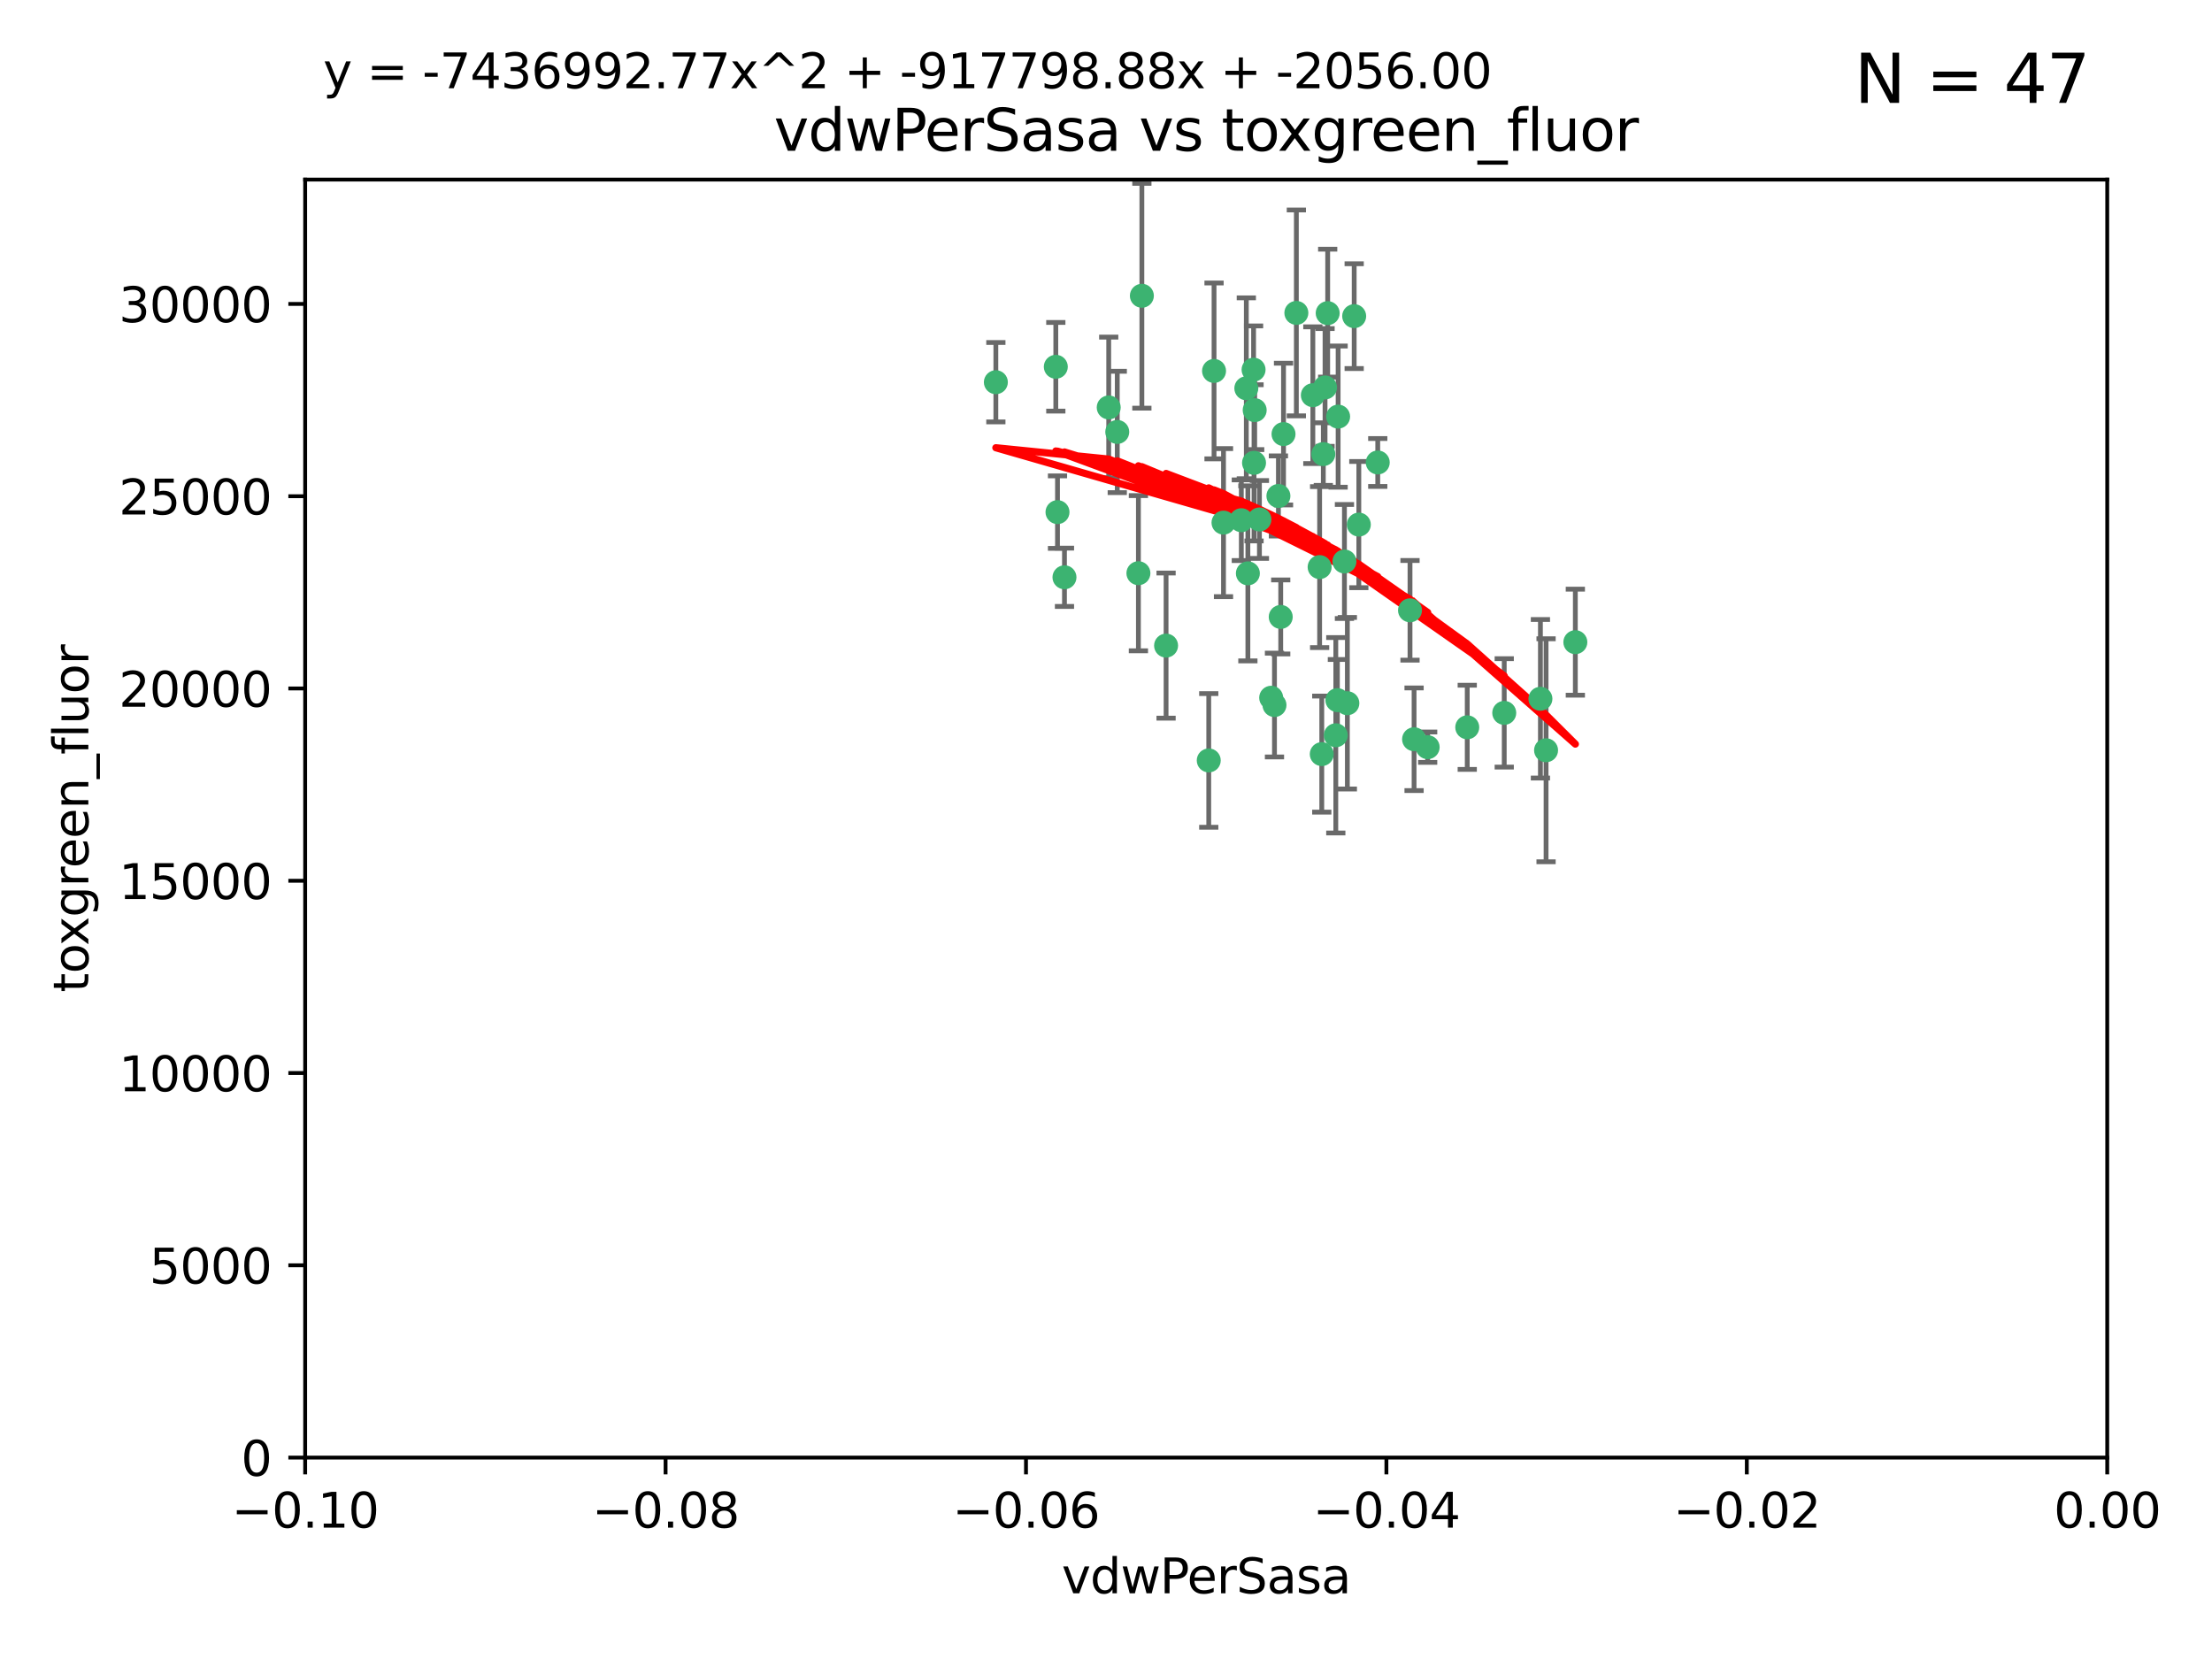 <?xml version="1.0" encoding="utf-8" standalone="no"?>
<!DOCTYPE svg PUBLIC "-//W3C//DTD SVG 1.1//EN"
  "http://www.w3.org/Graphics/SVG/1.1/DTD/svg11.dtd">
<svg xmlns:xlink="http://www.w3.org/1999/xlink" width="460.8pt" height="345.6pt" viewBox="0 0 460.8 345.6" xmlns="http://www.w3.org/2000/svg" version="1.1">
 <defs>
  <style type="text/css">*{stroke-linejoin: round; stroke-linecap: butt}</style>
 </defs>
 <g id="figure_1">
  <g id="patch_1">
   <path d="M 0 345.6 
L 460.8 345.6 
L 460.8 0 
L 0 0 
z
" style="fill: #ffffff"/>
  </g>
  <g id="axes_1">
   <g id="patch_2">
    <path d="M 63.571 303.64 
L 438.975 303.64 
L 438.975 37.411 
L 63.571 37.411 
z
" style="fill: #ffffff"/>
   </g>
   <g id="PathCollection_1">
    <defs>
     <path id="me7700e9d33" d="M 0 1.118 
C 0.297 1.118 0.581 1 0.791 0.791 
C 1 0.581 1.118 0.297 1.118 0 
C 1.118 -0.297 1 -0.581 0.791 -0.791 
C 0.581 -1 0.297 -1.118 0 -1.118 
C -0.297 -1.118 -0.581 -1 -0.791 -0.791 
C -1 -0.581 -1.118 -0.297 -1.118 0 
C -1.118 0.297 -1 0.581 -0.791 0.791 
C -0.581 1 -0.297 1.118 0 1.118 
z
" style="stroke: #3cb371"/>
    </defs>
    <g clip-path="url(#p43d8869e06)">
     <use xlink:href="#me7700e9d33" x="266.318" y="103.319" style="fill: #3cb371; stroke: #3cb371"/>
     <use xlink:href="#me7700e9d33" x="270.055" y="65.184" style="fill: #3cb371; stroke: #3cb371"/>
     <use xlink:href="#me7700e9d33" x="261.374" y="85.438" style="fill: #3cb371; stroke: #3cb371"/>
     <use xlink:href="#me7700e9d33" x="242.916" y="134.491" style="fill: #3cb371; stroke: #3cb371"/>
     <use xlink:href="#me7700e9d33" x="273.49" y="82.326" style="fill: #3cb371; stroke: #3cb371"/>
     <use xlink:href="#me7700e9d33" x="219.944" y="76.407" style="fill: #3cb371; stroke: #3cb371"/>
     <use xlink:href="#me7700e9d33" x="282.1" y="65.86" style="fill: #3cb371; stroke: #3cb371"/>
     <use xlink:href="#me7700e9d33" x="262.362" y="108.214" style="fill: #3cb371; stroke: #3cb371"/>
     <use xlink:href="#me7700e9d33" x="267.381" y="90.426" style="fill: #3cb371; stroke: #3cb371"/>
     <use xlink:href="#me7700e9d33" x="274.902" y="118.137" style="fill: #3cb371; stroke: #3cb371"/>
     <use xlink:href="#me7700e9d33" x="237.873" y="61.614" style="fill: #3cb371; stroke: #3cb371"/>
     <use xlink:href="#me7700e9d33" x="293.731" y="127.138" style="fill: #3cb371; stroke: #3cb371"/>
     <use xlink:href="#me7700e9d33" x="259.632" y="80.887" style="fill: #3cb371; stroke: #3cb371"/>
     <use xlink:href="#me7700e9d33" x="259.956" y="119.44" style="fill: #3cb371; stroke: #3cb371"/>
     <use xlink:href="#me7700e9d33" x="264.81" y="145.351" style="fill: #3cb371; stroke: #3cb371"/>
     <use xlink:href="#me7700e9d33" x="275.671" y="94.593" style="fill: #3cb371; stroke: #3cb371"/>
     <use xlink:href="#me7700e9d33" x="258.59" y="108.37" style="fill: #3cb371; stroke: #3cb371"/>
     <use xlink:href="#me7700e9d33" x="220.297" y="106.684" style="fill: #3cb371; stroke: #3cb371"/>
     <use xlink:href="#me7700e9d33" x="261.143" y="77.01" style="fill: #3cb371; stroke: #3cb371"/>
     <use xlink:href="#me7700e9d33" x="278.602" y="145.851" style="fill: #3cb371; stroke: #3cb371"/>
     <use xlink:href="#me7700e9d33" x="278.755" y="86.787" style="fill: #3cb371; stroke: #3cb371"/>
     <use xlink:href="#me7700e9d33" x="230.966" y="84.877" style="fill: #3cb371; stroke: #3cb371"/>
     <use xlink:href="#me7700e9d33" x="207.456" y="79.621" style="fill: #3cb371; stroke: #3cb371"/>
     <use xlink:href="#me7700e9d33" x="275.349" y="157.094" style="fill: #3cb371; stroke: #3cb371"/>
     <use xlink:href="#me7700e9d33" x="252.908" y="77.272" style="fill: #3cb371; stroke: #3cb371"/>
     <use xlink:href="#me7700e9d33" x="254.878" y="108.872" style="fill: #3cb371; stroke: #3cb371"/>
     <use xlink:href="#me7700e9d33" x="287.011" y="96.341" style="fill: #3cb371; stroke: #3cb371"/>
     <use xlink:href="#me7700e9d33" x="237.152" y="119.409" style="fill: #3cb371; stroke: #3cb371"/>
     <use xlink:href="#me7700e9d33" x="276.581" y="65.233" style="fill: #3cb371; stroke: #3cb371"/>
     <use xlink:href="#me7700e9d33" x="221.75" y="120.261" style="fill: #3cb371; stroke: #3cb371"/>
     <use xlink:href="#me7700e9d33" x="265.497" y="146.874" style="fill: #3cb371; stroke: #3cb371"/>
     <use xlink:href="#me7700e9d33" x="261.237" y="96.418" style="fill: #3cb371; stroke: #3cb371"/>
     <use xlink:href="#me7700e9d33" x="276.03" y="80.711" style="fill: #3cb371; stroke: #3cb371"/>
     <use xlink:href="#me7700e9d33" x="232.747" y="89.982" style="fill: #3cb371; stroke: #3cb371"/>
     <use xlink:href="#me7700e9d33" x="280.072" y="116.968" style="fill: #3cb371; stroke: #3cb371"/>
     <use xlink:href="#me7700e9d33" x="266.799" y="128.518" style="fill: #3cb371; stroke: #3cb371"/>
     <use xlink:href="#me7700e9d33" x="313.361" y="148.507" style="fill: #3cb371; stroke: #3cb371"/>
     <use xlink:href="#me7700e9d33" x="278.272" y="153.171" style="fill: #3cb371; stroke: #3cb371"/>
     <use xlink:href="#me7700e9d33" x="251.805" y="158.411" style="fill: #3cb371; stroke: #3cb371"/>
     <use xlink:href="#me7700e9d33" x="283.068" y="109.281" style="fill: #3cb371; stroke: #3cb371"/>
     <use xlink:href="#me7700e9d33" x="297.408" y="155.653" style="fill: #3cb371; stroke: #3cb371"/>
     <use xlink:href="#me7700e9d33" x="280.68" y="146.495" style="fill: #3cb371; stroke: #3cb371"/>
     <use xlink:href="#me7700e9d33" x="305.654" y="151.512" style="fill: #3cb371; stroke: #3cb371"/>
     <use xlink:href="#me7700e9d33" x="320.897" y="145.567" style="fill: #3cb371; stroke: #3cb371"/>
     <use xlink:href="#me7700e9d33" x="322.074" y="156.293" style="fill: #3cb371; stroke: #3cb371"/>
     <use xlink:href="#me7700e9d33" x="328.173" y="133.776" style="fill: #3cb371; stroke: #3cb371"/>
     <use xlink:href="#me7700e9d33" x="294.577" y="153.996" style="fill: #3cb371; stroke: #3cb371"/>
    </g>
   </g>
   <g id="matplotlib.axis_1">
    <g id="xtick_1">
     <g id="line2d_1">
      <defs>
       <path id="m4cfa60338a" d="M 0 0 
L 0 3.5 
" style="stroke: #000000; stroke-width: 0.8"/>
      </defs>
      <g>
       <use xlink:href="#m4cfa60338a" x="63.571" y="303.64" style="stroke: #000000; stroke-width: 0.8"/>
      </g>
     </g>
     <g id="text_1">
      <!-- −0.10 -->
      <g transform="translate(48.249 318.238)scale(0.1 -0.1)">
       <defs>
        <path id="DejaVuSans-2212" d="M 678 2272 
L 4684 2272 
L 4684 1741 
L 678 1741 
L 678 2272 
z
" transform="scale(0.016)"/>
        <path id="DejaVuSans-30" d="M 2034 4250 
Q 1547 4250 1301 3770 
Q 1056 3291 1056 2328 
Q 1056 1369 1301 889 
Q 1547 409 2034 409 
Q 2525 409 2770 889 
Q 3016 1369 3016 2328 
Q 3016 3291 2770 3770 
Q 2525 4250 2034 4250 
z
M 2034 4750 
Q 2819 4750 3233 4129 
Q 3647 3509 3647 2328 
Q 3647 1150 3233 529 
Q 2819 -91 2034 -91 
Q 1250 -91 836 529 
Q 422 1150 422 2328 
Q 422 3509 836 4129 
Q 1250 4750 2034 4750 
z
" transform="scale(0.016)"/>
        <path id="DejaVuSans-2e" d="M 684 794 
L 1344 794 
L 1344 0 
L 684 0 
L 684 794 
z
" transform="scale(0.016)"/>
        <path id="DejaVuSans-31" d="M 794 531 
L 1825 531 
L 1825 4091 
L 703 3866 
L 703 4441 
L 1819 4666 
L 2450 4666 
L 2450 531 
L 3481 531 
L 3481 0 
L 794 0 
L 794 531 
z
" transform="scale(0.016)"/>
       </defs>
       <use xlink:href="#DejaVuSans-2212"/>
       <use xlink:href="#DejaVuSans-30" x="83.789"/>
       <use xlink:href="#DejaVuSans-2e" x="147.412"/>
       <use xlink:href="#DejaVuSans-31" x="179.199"/>
       <use xlink:href="#DejaVuSans-30" x="242.822"/>
      </g>
     </g>
    </g>
    <g id="xtick_2">
     <g id="line2d_2">
      <g>
       <use xlink:href="#m4cfa60338a" x="138.652" y="303.64" style="stroke: #000000; stroke-width: 0.8"/>
      </g>
     </g>
     <g id="text_2">
      <!-- −0.08 -->
      <g transform="translate(123.329 318.238)scale(0.1 -0.1)">
       <defs>
        <path id="DejaVuSans-38" d="M 2034 2216 
Q 1584 2216 1326 1975 
Q 1069 1734 1069 1313 
Q 1069 891 1326 650 
Q 1584 409 2034 409 
Q 2484 409 2743 651 
Q 3003 894 3003 1313 
Q 3003 1734 2745 1975 
Q 2488 2216 2034 2216 
z
M 1403 2484 
Q 997 2584 770 2862 
Q 544 3141 544 3541 
Q 544 4100 942 4425 
Q 1341 4750 2034 4750 
Q 2731 4750 3128 4425 
Q 3525 4100 3525 3541 
Q 3525 3141 3298 2862 
Q 3072 2584 2669 2484 
Q 3125 2378 3379 2068 
Q 3634 1759 3634 1313 
Q 3634 634 3220 271 
Q 2806 -91 2034 -91 
Q 1263 -91 848 271 
Q 434 634 434 1313 
Q 434 1759 690 2068 
Q 947 2378 1403 2484 
z
M 1172 3481 
Q 1172 3119 1398 2916 
Q 1625 2713 2034 2713 
Q 2441 2713 2670 2916 
Q 2900 3119 2900 3481 
Q 2900 3844 2670 4047 
Q 2441 4250 2034 4250 
Q 1625 4250 1398 4047 
Q 1172 3844 1172 3481 
z
" transform="scale(0.016)"/>
       </defs>
       <use xlink:href="#DejaVuSans-2212"/>
       <use xlink:href="#DejaVuSans-30" x="83.789"/>
       <use xlink:href="#DejaVuSans-2e" x="147.412"/>
       <use xlink:href="#DejaVuSans-30" x="179.199"/>
       <use xlink:href="#DejaVuSans-38" x="242.822"/>
      </g>
     </g>
    </g>
    <g id="xtick_3">
     <g id="line2d_3">
      <g>
       <use xlink:href="#m4cfa60338a" x="213.733" y="303.64" style="stroke: #000000; stroke-width: 0.8"/>
      </g>
     </g>
     <g id="text_3">
      <!-- −0.06 -->
      <g transform="translate(198.41 318.238)scale(0.1 -0.1)">
       <defs>
        <path id="DejaVuSans-36" d="M 2113 2584 
Q 1688 2584 1439 2293 
Q 1191 2003 1191 1497 
Q 1191 994 1439 701 
Q 1688 409 2113 409 
Q 2538 409 2786 701 
Q 3034 994 3034 1497 
Q 3034 2003 2786 2293 
Q 2538 2584 2113 2584 
z
M 3366 4563 
L 3366 3988 
Q 3128 4100 2886 4159 
Q 2644 4219 2406 4219 
Q 1781 4219 1451 3797 
Q 1122 3375 1075 2522 
Q 1259 2794 1537 2939 
Q 1816 3084 2150 3084 
Q 2853 3084 3261 2657 
Q 3669 2231 3669 1497 
Q 3669 778 3244 343 
Q 2819 -91 2113 -91 
Q 1303 -91 875 529 
Q 447 1150 447 2328 
Q 447 3434 972 4092 
Q 1497 4750 2381 4750 
Q 2619 4750 2861 4703 
Q 3103 4656 3366 4563 
z
" transform="scale(0.016)"/>
       </defs>
       <use xlink:href="#DejaVuSans-2212"/>
       <use xlink:href="#DejaVuSans-30" x="83.789"/>
       <use xlink:href="#DejaVuSans-2e" x="147.412"/>
       <use xlink:href="#DejaVuSans-30" x="179.199"/>
       <use xlink:href="#DejaVuSans-36" x="242.822"/>
      </g>
     </g>
    </g>
    <g id="xtick_4">
     <g id="line2d_4">
      <g>
       <use xlink:href="#m4cfa60338a" x="288.813" y="303.64" style="stroke: #000000; stroke-width: 0.8"/>
      </g>
     </g>
     <g id="text_4">
      <!-- −0.04 -->
      <g transform="translate(273.491 318.238)scale(0.1 -0.1)">
       <defs>
        <path id="DejaVuSans-34" d="M 2419 4116 
L 825 1625 
L 2419 1625 
L 2419 4116 
z
M 2253 4666 
L 3047 4666 
L 3047 1625 
L 3713 1625 
L 3713 1100 
L 3047 1100 
L 3047 0 
L 2419 0 
L 2419 1100 
L 313 1100 
L 313 1709 
L 2253 4666 
z
" transform="scale(0.016)"/>
       </defs>
       <use xlink:href="#DejaVuSans-2212"/>
       <use xlink:href="#DejaVuSans-30" x="83.789"/>
       <use xlink:href="#DejaVuSans-2e" x="147.412"/>
       <use xlink:href="#DejaVuSans-30" x="179.199"/>
       <use xlink:href="#DejaVuSans-34" x="242.822"/>
      </g>
     </g>
    </g>
    <g id="xtick_5">
     <g id="line2d_5">
      <g>
       <use xlink:href="#m4cfa60338a" x="363.894" y="303.64" style="stroke: #000000; stroke-width: 0.8"/>
      </g>
     </g>
     <g id="text_5">
      <!-- −0.02 -->
      <g transform="translate(348.572 318.238)scale(0.1 -0.1)">
       <defs>
        <path id="DejaVuSans-32" d="M 1228 531 
L 3431 531 
L 3431 0 
L 469 0 
L 469 531 
Q 828 903 1448 1529 
Q 2069 2156 2228 2338 
Q 2531 2678 2651 2914 
Q 2772 3150 2772 3378 
Q 2772 3750 2511 3984 
Q 2250 4219 1831 4219 
Q 1534 4219 1204 4116 
Q 875 4013 500 3803 
L 500 4441 
Q 881 4594 1212 4672 
Q 1544 4750 1819 4750 
Q 2544 4750 2975 4387 
Q 3406 4025 3406 3419 
Q 3406 3131 3298 2873 
Q 3191 2616 2906 2266 
Q 2828 2175 2409 1742 
Q 1991 1309 1228 531 
z
" transform="scale(0.016)"/>
       </defs>
       <use xlink:href="#DejaVuSans-2212"/>
       <use xlink:href="#DejaVuSans-30" x="83.789"/>
       <use xlink:href="#DejaVuSans-2e" x="147.412"/>
       <use xlink:href="#DejaVuSans-30" x="179.199"/>
       <use xlink:href="#DejaVuSans-32" x="242.822"/>
      </g>
     </g>
    </g>
    <g id="xtick_6">
     <g id="line2d_6">
      <g>
       <use xlink:href="#m4cfa60338a" x="438.975" y="303.64" style="stroke: #000000; stroke-width: 0.8"/>
      </g>
     </g>
     <g id="text_6">
      <!-- 0.00 -->
      <g transform="translate(427.842 318.238)scale(0.1 -0.1)">
       <use xlink:href="#DejaVuSans-30"/>
       <use xlink:href="#DejaVuSans-2e" x="63.623"/>
       <use xlink:href="#DejaVuSans-30" x="95.41"/>
       <use xlink:href="#DejaVuSans-30" x="159.033"/>
      </g>
     </g>
    </g>
    <g id="text_7">
     <!-- vdwPerSasa -->
     <g transform="translate(221.178 331.917)scale(0.1 -0.1)">
      <defs>
       <path id="DejaVuSans-76" d="M 191 3500 
L 800 3500 
L 1894 563 
L 2988 3500 
L 3597 3500 
L 2284 0 
L 1503 0 
L 191 3500 
z
" transform="scale(0.016)"/>
       <path id="DejaVuSans-64" d="M 2906 2969 
L 2906 4863 
L 3481 4863 
L 3481 0 
L 2906 0 
L 2906 525 
Q 2725 213 2448 61 
Q 2172 -91 1784 -91 
Q 1150 -91 751 415 
Q 353 922 353 1747 
Q 353 2572 751 3078 
Q 1150 3584 1784 3584 
Q 2172 3584 2448 3432 
Q 2725 3281 2906 2969 
z
M 947 1747 
Q 947 1113 1208 752 
Q 1469 391 1925 391 
Q 2381 391 2643 752 
Q 2906 1113 2906 1747 
Q 2906 2381 2643 2742 
Q 2381 3103 1925 3103 
Q 1469 3103 1208 2742 
Q 947 2381 947 1747 
z
" transform="scale(0.016)"/>
       <path id="DejaVuSans-77" d="M 269 3500 
L 844 3500 
L 1563 769 
L 2278 3500 
L 2956 3500 
L 3675 769 
L 4391 3500 
L 4966 3500 
L 4050 0 
L 3372 0 
L 2619 2869 
L 1863 0 
L 1184 0 
L 269 3500 
z
" transform="scale(0.016)"/>
       <path id="DejaVuSans-50" d="M 1259 4147 
L 1259 2394 
L 2053 2394 
Q 2494 2394 2734 2622 
Q 2975 2850 2975 3272 
Q 2975 3691 2734 3919 
Q 2494 4147 2053 4147 
L 1259 4147 
z
M 628 4666 
L 2053 4666 
Q 2838 4666 3239 4311 
Q 3641 3956 3641 3272 
Q 3641 2581 3239 2228 
Q 2838 1875 2053 1875 
L 1259 1875 
L 1259 0 
L 628 0 
L 628 4666 
z
" transform="scale(0.016)"/>
       <path id="DejaVuSans-65" d="M 3597 1894 
L 3597 1613 
L 953 1613 
Q 991 1019 1311 708 
Q 1631 397 2203 397 
Q 2534 397 2845 478 
Q 3156 559 3463 722 
L 3463 178 
Q 3153 47 2828 -22 
Q 2503 -91 2169 -91 
Q 1331 -91 842 396 
Q 353 884 353 1716 
Q 353 2575 817 3079 
Q 1281 3584 2069 3584 
Q 2775 3584 3186 3129 
Q 3597 2675 3597 1894 
z
M 3022 2063 
Q 3016 2534 2758 2815 
Q 2500 3097 2075 3097 
Q 1594 3097 1305 2825 
Q 1016 2553 972 2059 
L 3022 2063 
z
" transform="scale(0.016)"/>
       <path id="DejaVuSans-72" d="M 2631 2963 
Q 2534 3019 2420 3045 
Q 2306 3072 2169 3072 
Q 1681 3072 1420 2755 
Q 1159 2438 1159 1844 
L 1159 0 
L 581 0 
L 581 3500 
L 1159 3500 
L 1159 2956 
Q 1341 3275 1631 3429 
Q 1922 3584 2338 3584 
Q 2397 3584 2469 3576 
Q 2541 3569 2628 3553 
L 2631 2963 
z
" transform="scale(0.016)"/>
       <path id="DejaVuSans-53" d="M 3425 4513 
L 3425 3897 
Q 3066 4069 2747 4153 
Q 2428 4238 2131 4238 
Q 1616 4238 1336 4038 
Q 1056 3838 1056 3469 
Q 1056 3159 1242 3001 
Q 1428 2844 1947 2747 
L 2328 2669 
Q 3034 2534 3370 2195 
Q 3706 1856 3706 1288 
Q 3706 609 3251 259 
Q 2797 -91 1919 -91 
Q 1588 -91 1214 -16 
Q 841 59 441 206 
L 441 856 
Q 825 641 1194 531 
Q 1563 422 1919 422 
Q 2459 422 2753 634 
Q 3047 847 3047 1241 
Q 3047 1584 2836 1778 
Q 2625 1972 2144 2069 
L 1759 2144 
Q 1053 2284 737 2584 
Q 422 2884 422 3419 
Q 422 4038 858 4394 
Q 1294 4750 2059 4750 
Q 2388 4750 2728 4690 
Q 3069 4631 3425 4513 
z
" transform="scale(0.016)"/>
       <path id="DejaVuSans-61" d="M 2194 1759 
Q 1497 1759 1228 1600 
Q 959 1441 959 1056 
Q 959 750 1161 570 
Q 1363 391 1709 391 
Q 2188 391 2477 730 
Q 2766 1069 2766 1631 
L 2766 1759 
L 2194 1759 
z
M 3341 1997 
L 3341 0 
L 2766 0 
L 2766 531 
Q 2569 213 2275 61 
Q 1981 -91 1556 -91 
Q 1019 -91 701 211 
Q 384 513 384 1019 
Q 384 1609 779 1909 
Q 1175 2209 1959 2209 
L 2766 2209 
L 2766 2266 
Q 2766 2663 2505 2880 
Q 2244 3097 1772 3097 
Q 1472 3097 1187 3025 
Q 903 2953 641 2809 
L 641 3341 
Q 956 3463 1253 3523 
Q 1550 3584 1831 3584 
Q 2591 3584 2966 3190 
Q 3341 2797 3341 1997 
z
" transform="scale(0.016)"/>
       <path id="DejaVuSans-73" d="M 2834 3397 
L 2834 2853 
Q 2591 2978 2328 3040 
Q 2066 3103 1784 3103 
Q 1356 3103 1142 2972 
Q 928 2841 928 2578 
Q 928 2378 1081 2264 
Q 1234 2150 1697 2047 
L 1894 2003 
Q 2506 1872 2764 1633 
Q 3022 1394 3022 966 
Q 3022 478 2636 193 
Q 2250 -91 1575 -91 
Q 1294 -91 989 -36 
Q 684 19 347 128 
L 347 722 
Q 666 556 975 473 
Q 1284 391 1588 391 
Q 1994 391 2212 530 
Q 2431 669 2431 922 
Q 2431 1156 2273 1281 
Q 2116 1406 1581 1522 
L 1381 1569 
Q 847 1681 609 1914 
Q 372 2147 372 2553 
Q 372 3047 722 3315 
Q 1072 3584 1716 3584 
Q 2034 3584 2315 3537 
Q 2597 3491 2834 3397 
z
" transform="scale(0.016)"/>
      </defs>
      <use xlink:href="#DejaVuSans-76"/>
      <use xlink:href="#DejaVuSans-64" x="59.18"/>
      <use xlink:href="#DejaVuSans-77" x="122.656"/>
      <use xlink:href="#DejaVuSans-50" x="204.443"/>
      <use xlink:href="#DejaVuSans-65" x="261.121"/>
      <use xlink:href="#DejaVuSans-72" x="322.645"/>
      <use xlink:href="#DejaVuSans-53" x="363.758"/>
      <use xlink:href="#DejaVuSans-61" x="427.234"/>
      <use xlink:href="#DejaVuSans-73" x="488.514"/>
      <use xlink:href="#DejaVuSans-61" x="540.613"/>
     </g>
    </g>
   </g>
   <g id="matplotlib.axis_2">
    <g id="ytick_1">
     <g id="line2d_7">
      <defs>
       <path id="m71a286689c" d="M 0 0 
L -3.5 0 
" style="stroke: #000000; stroke-width: 0.8"/>
      </defs>
      <g>
       <use xlink:href="#m71a286689c" x="63.571" y="303.64" style="stroke: #000000; stroke-width: 0.8"/>
      </g>
     </g>
     <g id="text_8">
      <!-- 0 -->
      <g transform="translate(50.209 307.439)scale(0.1 -0.1)">
       <use xlink:href="#DejaVuSans-30"/>
      </g>
     </g>
    </g>
    <g id="ytick_2">
     <g id="line2d_8">
      <g>
       <use xlink:href="#m71a286689c" x="63.571" y="263.586" style="stroke: #000000; stroke-width: 0.8"/>
      </g>
     </g>
     <g id="text_9">
      <!-- 5000 -->
      <g transform="translate(31.121 267.385)scale(0.1 -0.1)">
       <defs>
        <path id="DejaVuSans-35" d="M 691 4666 
L 3169 4666 
L 3169 4134 
L 1269 4134 
L 1269 2991 
Q 1406 3038 1543 3061 
Q 1681 3084 1819 3084 
Q 2600 3084 3056 2656 
Q 3513 2228 3513 1497 
Q 3513 744 3044 326 
Q 2575 -91 1722 -91 
Q 1428 -91 1123 -41 
Q 819 9 494 109 
L 494 744 
Q 775 591 1075 516 
Q 1375 441 1709 441 
Q 2250 441 2565 725 
Q 2881 1009 2881 1497 
Q 2881 1984 2565 2268 
Q 2250 2553 1709 2553 
Q 1456 2553 1204 2497 
Q 953 2441 691 2322 
L 691 4666 
z
" transform="scale(0.016)"/>
       </defs>
       <use xlink:href="#DejaVuSans-35"/>
       <use xlink:href="#DejaVuSans-30" x="63.623"/>
       <use xlink:href="#DejaVuSans-30" x="127.246"/>
       <use xlink:href="#DejaVuSans-30" x="190.869"/>
      </g>
     </g>
    </g>
    <g id="ytick_3">
     <g id="line2d_9">
      <g>
       <use xlink:href="#m71a286689c" x="63.571" y="223.532" style="stroke: #000000; stroke-width: 0.8"/>
      </g>
     </g>
     <g id="text_10">
      <!-- 10000 -->
      <g transform="translate(24.759 227.331)scale(0.1 -0.1)">
       <use xlink:href="#DejaVuSans-31"/>
       <use xlink:href="#DejaVuSans-30" x="63.623"/>
       <use xlink:href="#DejaVuSans-30" x="127.246"/>
       <use xlink:href="#DejaVuSans-30" x="190.869"/>
       <use xlink:href="#DejaVuSans-30" x="254.492"/>
      </g>
     </g>
    </g>
    <g id="ytick_4">
     <g id="line2d_10">
      <g>
       <use xlink:href="#m71a286689c" x="63.571" y="183.478" style="stroke: #000000; stroke-width: 0.8"/>
      </g>
     </g>
     <g id="text_11">
      <!-- 15000 -->
      <g transform="translate(24.759 187.278)scale(0.1 -0.1)">
       <use xlink:href="#DejaVuSans-31"/>
       <use xlink:href="#DejaVuSans-35" x="63.623"/>
       <use xlink:href="#DejaVuSans-30" x="127.246"/>
       <use xlink:href="#DejaVuSans-30" x="190.869"/>
       <use xlink:href="#DejaVuSans-30" x="254.492"/>
      </g>
     </g>
    </g>
    <g id="ytick_5">
     <g id="line2d_11">
      <g>
       <use xlink:href="#m71a286689c" x="63.571" y="143.424" style="stroke: #000000; stroke-width: 0.8"/>
      </g>
     </g>
     <g id="text_12">
      <!-- 20000 -->
      <g transform="translate(24.759 147.224)scale(0.1 -0.1)">
       <use xlink:href="#DejaVuSans-32"/>
       <use xlink:href="#DejaVuSans-30" x="63.623"/>
       <use xlink:href="#DejaVuSans-30" x="127.246"/>
       <use xlink:href="#DejaVuSans-30" x="190.869"/>
       <use xlink:href="#DejaVuSans-30" x="254.492"/>
      </g>
     </g>
    </g>
    <g id="ytick_6">
     <g id="line2d_12">
      <g>
       <use xlink:href="#m71a286689c" x="63.571" y="103.371" style="stroke: #000000; stroke-width: 0.8"/>
      </g>
     </g>
     <g id="text_13">
      <!-- 25000 -->
      <g transform="translate(24.759 107.17)scale(0.1 -0.1)">
       <use xlink:href="#DejaVuSans-32"/>
       <use xlink:href="#DejaVuSans-35" x="63.623"/>
       <use xlink:href="#DejaVuSans-30" x="127.246"/>
       <use xlink:href="#DejaVuSans-30" x="190.869"/>
       <use xlink:href="#DejaVuSans-30" x="254.492"/>
      </g>
     </g>
    </g>
    <g id="ytick_7">
     <g id="line2d_13">
      <g>
       <use xlink:href="#m71a286689c" x="63.571" y="63.317" style="stroke: #000000; stroke-width: 0.8"/>
      </g>
     </g>
     <g id="text_14">
      <!-- 30000 -->
      <g transform="translate(24.759 67.116)scale(0.1 -0.1)">
       <defs>
        <path id="DejaVuSans-33" d="M 2597 2516 
Q 3050 2419 3304 2112 
Q 3559 1806 3559 1356 
Q 3559 666 3084 287 
Q 2609 -91 1734 -91 
Q 1441 -91 1130 -33 
Q 819 25 488 141 
L 488 750 
Q 750 597 1062 519 
Q 1375 441 1716 441 
Q 2309 441 2620 675 
Q 2931 909 2931 1356 
Q 2931 1769 2642 2001 
Q 2353 2234 1838 2234 
L 1294 2234 
L 1294 2753 
L 1863 2753 
Q 2328 2753 2575 2939 
Q 2822 3125 2822 3475 
Q 2822 3834 2567 4026 
Q 2313 4219 1838 4219 
Q 1578 4219 1281 4162 
Q 984 4106 628 3988 
L 628 4550 
Q 988 4650 1302 4700 
Q 1616 4750 1894 4750 
Q 2613 4750 3031 4423 
Q 3450 4097 3450 3541 
Q 3450 3153 3228 2886 
Q 3006 2619 2597 2516 
z
" transform="scale(0.016)"/>
       </defs>
       <use xlink:href="#DejaVuSans-33"/>
       <use xlink:href="#DejaVuSans-30" x="63.623"/>
       <use xlink:href="#DejaVuSans-30" x="127.246"/>
       <use xlink:href="#DejaVuSans-30" x="190.869"/>
       <use xlink:href="#DejaVuSans-30" x="254.492"/>
      </g>
     </g>
    </g>
    <g id="text_15">
     <!-- toxgreen_fluor -->
     <g transform="translate(18.401 206.72)rotate(-90)scale(0.1 -0.1)">
      <defs>
       <path id="DejaVuSans-74" d="M 1172 4494 
L 1172 3500 
L 2356 3500 
L 2356 3053 
L 1172 3053 
L 1172 1153 
Q 1172 725 1289 603 
Q 1406 481 1766 481 
L 2356 481 
L 2356 0 
L 1766 0 
Q 1100 0 847 248 
Q 594 497 594 1153 
L 594 3053 
L 172 3053 
L 172 3500 
L 594 3500 
L 594 4494 
L 1172 4494 
z
" transform="scale(0.016)"/>
       <path id="DejaVuSans-6f" d="M 1959 3097 
Q 1497 3097 1228 2736 
Q 959 2375 959 1747 
Q 959 1119 1226 758 
Q 1494 397 1959 397 
Q 2419 397 2687 759 
Q 2956 1122 2956 1747 
Q 2956 2369 2687 2733 
Q 2419 3097 1959 3097 
z
M 1959 3584 
Q 2709 3584 3137 3096 
Q 3566 2609 3566 1747 
Q 3566 888 3137 398 
Q 2709 -91 1959 -91 
Q 1206 -91 779 398 
Q 353 888 353 1747 
Q 353 2609 779 3096 
Q 1206 3584 1959 3584 
z
" transform="scale(0.016)"/>
       <path id="DejaVuSans-78" d="M 3513 3500 
L 2247 1797 
L 3578 0 
L 2900 0 
L 1881 1375 
L 863 0 
L 184 0 
L 1544 1831 
L 300 3500 
L 978 3500 
L 1906 2253 
L 2834 3500 
L 3513 3500 
z
" transform="scale(0.016)"/>
       <path id="DejaVuSans-67" d="M 2906 1791 
Q 2906 2416 2648 2759 
Q 2391 3103 1925 3103 
Q 1463 3103 1205 2759 
Q 947 2416 947 1791 
Q 947 1169 1205 825 
Q 1463 481 1925 481 
Q 2391 481 2648 825 
Q 2906 1169 2906 1791 
z
M 3481 434 
Q 3481 -459 3084 -895 
Q 2688 -1331 1869 -1331 
Q 1566 -1331 1297 -1286 
Q 1028 -1241 775 -1147 
L 775 -588 
Q 1028 -725 1275 -790 
Q 1522 -856 1778 -856 
Q 2344 -856 2625 -561 
Q 2906 -266 2906 331 
L 2906 616 
Q 2728 306 2450 153 
Q 2172 0 1784 0 
Q 1141 0 747 490 
Q 353 981 353 1791 
Q 353 2603 747 3093 
Q 1141 3584 1784 3584 
Q 2172 3584 2450 3431 
Q 2728 3278 2906 2969 
L 2906 3500 
L 3481 3500 
L 3481 434 
z
" transform="scale(0.016)"/>
       <path id="DejaVuSans-6e" d="M 3513 2113 
L 3513 0 
L 2938 0 
L 2938 2094 
Q 2938 2591 2744 2837 
Q 2550 3084 2163 3084 
Q 1697 3084 1428 2787 
Q 1159 2491 1159 1978 
L 1159 0 
L 581 0 
L 581 3500 
L 1159 3500 
L 1159 2956 
Q 1366 3272 1645 3428 
Q 1925 3584 2291 3584 
Q 2894 3584 3203 3211 
Q 3513 2838 3513 2113 
z
" transform="scale(0.016)"/>
       <path id="DejaVuSans-5f" d="M 3263 -1063 
L 3263 -1509 
L -63 -1509 
L -63 -1063 
L 3263 -1063 
z
" transform="scale(0.016)"/>
       <path id="DejaVuSans-66" d="M 2375 4863 
L 2375 4384 
L 1825 4384 
Q 1516 4384 1395 4259 
Q 1275 4134 1275 3809 
L 1275 3500 
L 2222 3500 
L 2222 3053 
L 1275 3053 
L 1275 0 
L 697 0 
L 697 3053 
L 147 3053 
L 147 3500 
L 697 3500 
L 697 3744 
Q 697 4328 969 4595 
Q 1241 4863 1831 4863 
L 2375 4863 
z
" transform="scale(0.016)"/>
       <path id="DejaVuSans-6c" d="M 603 4863 
L 1178 4863 
L 1178 0 
L 603 0 
L 603 4863 
z
" transform="scale(0.016)"/>
       <path id="DejaVuSans-75" d="M 544 1381 
L 544 3500 
L 1119 3500 
L 1119 1403 
Q 1119 906 1312 657 
Q 1506 409 1894 409 
Q 2359 409 2629 706 
Q 2900 1003 2900 1516 
L 2900 3500 
L 3475 3500 
L 3475 0 
L 2900 0 
L 2900 538 
Q 2691 219 2414 64 
Q 2138 -91 1772 -91 
Q 1169 -91 856 284 
Q 544 659 544 1381 
z
M 1991 3584 
L 1991 3584 
z
" transform="scale(0.016)"/>
      </defs>
      <use xlink:href="#DejaVuSans-74"/>
      <use xlink:href="#DejaVuSans-6f" x="39.209"/>
      <use xlink:href="#DejaVuSans-78" x="97.266"/>
      <use xlink:href="#DejaVuSans-67" x="156.445"/>
      <use xlink:href="#DejaVuSans-72" x="219.922"/>
      <use xlink:href="#DejaVuSans-65" x="258.785"/>
      <use xlink:href="#DejaVuSans-65" x="320.309"/>
      <use xlink:href="#DejaVuSans-6e" x="381.832"/>
      <use xlink:href="#DejaVuSans-5f" x="445.211"/>
      <use xlink:href="#DejaVuSans-66" x="495.211"/>
      <use xlink:href="#DejaVuSans-6c" x="530.416"/>
      <use xlink:href="#DejaVuSans-75" x="558.199"/>
      <use xlink:href="#DejaVuSans-6f" x="621.578"/>
      <use xlink:href="#DejaVuSans-72" x="682.76"/>
     </g>
    </g>
   </g>
   <g id="LineCollection_1">
    <path d="M 266.318 111.662 
L 266.318 94.976 
" clip-path="url(#p43d8869e06)" style="fill: none; stroke: #696969"/>
    <path d="M 270.055 86.629 
L 270.055 43.739 
" clip-path="url(#p43d8869e06)" style="fill: none; stroke: #696969"/>
    <path d="M 261.374 93.658 
L 261.374 77.218 
" clip-path="url(#p43d8869e06)" style="fill: none; stroke: #696969"/>
    <path d="M 242.916 149.606 
L 242.916 119.375 
" clip-path="url(#p43d8869e06)" style="fill: none; stroke: #696969"/>
    <path d="M 273.49 96.567 
L 273.49 68.086 
" clip-path="url(#p43d8869e06)" style="fill: none; stroke: #696969"/>
    <path d="M 219.944 85.641 
L 219.944 67.173 
" clip-path="url(#p43d8869e06)" style="fill: none; stroke: #696969"/>
    <path d="M 282.1 76.775 
L 282.1 54.946 
" clip-path="url(#p43d8869e06)" style="fill: none; stroke: #696969"/>
    <path d="M 262.362 116.326 
L 262.362 100.101 
" clip-path="url(#p43d8869e06)" style="fill: none; stroke: #696969"/>
    <path d="M 267.381 105.189 
L 267.381 75.663 
" clip-path="url(#p43d8869e06)" style="fill: none; stroke: #696969"/>
    <path d="M 274.902 134.902 
L 274.902 101.371 
" clip-path="url(#p43d8869e06)" style="fill: none; stroke: #696969"/>
    <path d="M 237.873 85.029 
L 237.873 38.199 
" clip-path="url(#p43d8869e06)" style="fill: none; stroke: #696969"/>
    <path d="M 293.731 137.518 
L 293.731 116.759 
" clip-path="url(#p43d8869e06)" style="fill: none; stroke: #696969"/>
    <path d="M 259.632 99.727 
L 259.632 62.047 
" clip-path="url(#p43d8869e06)" style="fill: none; stroke: #696969"/>
    <path d="M 259.956 137.675 
L 259.956 101.206 
" clip-path="url(#p43d8869e06)" style="fill: none; stroke: #696969"/>
    <path d="M 264.81 145.95 
L 264.81 144.752 
" clip-path="url(#p43d8869e06)" style="fill: none; stroke: #696969"/>
    <path d="M 275.671 101.108 
L 275.671 88.078 
" clip-path="url(#p43d8869e06)" style="fill: none; stroke: #696969"/>
    <path d="M 258.59 116.773 
L 258.59 99.966 
" clip-path="url(#p43d8869e06)" style="fill: none; stroke: #696969"/>
    <path d="M 220.297 114.235 
L 220.297 99.134 
" clip-path="url(#p43d8869e06)" style="fill: none; stroke: #696969"/>
    <path d="M 261.143 86.119 
L 261.143 67.901 
" clip-path="url(#p43d8869e06)" style="fill: none; stroke: #696969"/>
    <path d="M 278.602 154.314 
L 278.602 137.387 
" clip-path="url(#p43d8869e06)" style="fill: none; stroke: #696969"/>
    <path d="M 278.755 101.495 
L 278.755 72.08 
" clip-path="url(#p43d8869e06)" style="fill: none; stroke: #696969"/>
    <path d="M 230.966 99.526 
L 230.966 70.227 
" clip-path="url(#p43d8869e06)" style="fill: none; stroke: #696969"/>
    <path d="M 207.456 87.894 
L 207.456 71.347 
" clip-path="url(#p43d8869e06)" style="fill: none; stroke: #696969"/>
    <path d="M 275.349 169.182 
L 275.349 145.005 
" clip-path="url(#p43d8869e06)" style="fill: none; stroke: #696969"/>
    <path d="M 252.908 95.589 
L 252.908 58.955 
" clip-path="url(#p43d8869e06)" style="fill: none; stroke: #696969"/>
    <path d="M 254.878 124.294 
L 254.878 93.449 
" clip-path="url(#p43d8869e06)" style="fill: none; stroke: #696969"/>
    <path d="M 287.011 101.329 
L 287.011 91.353 
" clip-path="url(#p43d8869e06)" style="fill: none; stroke: #696969"/>
    <path d="M 237.152 135.574 
L 237.152 103.243 
" clip-path="url(#p43d8869e06)" style="fill: none; stroke: #696969"/>
    <path d="M 276.581 78.556 
L 276.581 51.911 
" clip-path="url(#p43d8869e06)" style="fill: none; stroke: #696969"/>
    <path d="M 221.75 126.332 
L 221.75 114.19 
" clip-path="url(#p43d8869e06)" style="fill: none; stroke: #696969"/>
    <path d="M 265.497 157.684 
L 265.497 136.065 
" clip-path="url(#p43d8869e06)" style="fill: none; stroke: #696969"/>
    <path d="M 261.237 112.691 
L 261.237 80.146 
" clip-path="url(#p43d8869e06)" style="fill: none; stroke: #696969"/>
    <path d="M 276.03 92.975 
L 276.03 68.447 
" clip-path="url(#p43d8869e06)" style="fill: none; stroke: #696969"/>
    <path d="M 232.747 102.623 
L 232.747 77.342 
" clip-path="url(#p43d8869e06)" style="fill: none; stroke: #696969"/>
    <path d="M 280.072 128.842 
L 280.072 105.095 
" clip-path="url(#p43d8869e06)" style="fill: none; stroke: #696969"/>
    <path d="M 266.799 136.228 
L 266.799 120.808 
" clip-path="url(#p43d8869e06)" style="fill: none; stroke: #696969"/>
    <path d="M 313.361 159.798 
L 313.361 137.216 
" clip-path="url(#p43d8869e06)" style="fill: none; stroke: #696969"/>
    <path d="M 278.272 173.526 
L 278.272 132.815 
" clip-path="url(#p43d8869e06)" style="fill: none; stroke: #696969"/>
    <path d="M 251.805 172.333 
L 251.805 144.489 
" clip-path="url(#p43d8869e06)" style="fill: none; stroke: #696969"/>
    <path d="M 283.068 122.425 
L 283.068 96.137 
" clip-path="url(#p43d8869e06)" style="fill: none; stroke: #696969"/>
    <path d="M 297.408 158.82 
L 297.408 152.486 
" clip-path="url(#p43d8869e06)" style="fill: none; stroke: #696969"/>
    <path d="M 280.68 164.363 
L 280.68 128.627 
" clip-path="url(#p43d8869e06)" style="fill: none; stroke: #696969"/>
    <path d="M 305.654 160.28 
L 305.654 142.744 
" clip-path="url(#p43d8869e06)" style="fill: none; stroke: #696969"/>
    <path d="M 320.897 162.081 
L 320.897 129.053 
" clip-path="url(#p43d8869e06)" style="fill: none; stroke: #696969"/>
    <path d="M 322.074 179.519 
L 322.074 133.067 
" clip-path="url(#p43d8869e06)" style="fill: none; stroke: #696969"/>
    <path d="M 328.173 144.817 
L 328.173 122.734 
" clip-path="url(#p43d8869e06)" style="fill: none; stroke: #696969"/>
    <path d="M 294.577 164.686 
L 294.577 143.305 
" clip-path="url(#p43d8869e06)" style="fill: none; stroke: #696969"/>
   </g>
   <g id="line2d_14">
    <defs>
     <path id="m17bf954091" d="M 2 0 
L -2 -0 
" style="stroke: #696969"/>
    </defs>
    <g clip-path="url(#p43d8869e06)">
     <use xlink:href="#m17bf954091" x="266.318" y="111.662" style="fill: #696969; stroke: #696969"/>
     <use xlink:href="#m17bf954091" x="270.055" y="86.629" style="fill: #696969; stroke: #696969"/>
     <use xlink:href="#m17bf954091" x="261.374" y="93.658" style="fill: #696969; stroke: #696969"/>
     <use xlink:href="#m17bf954091" x="242.916" y="149.606" style="fill: #696969; stroke: #696969"/>
     <use xlink:href="#m17bf954091" x="273.49" y="96.567" style="fill: #696969; stroke: #696969"/>
     <use xlink:href="#m17bf954091" x="219.944" y="85.641" style="fill: #696969; stroke: #696969"/>
     <use xlink:href="#m17bf954091" x="282.1" y="76.775" style="fill: #696969; stroke: #696969"/>
     <use xlink:href="#m17bf954091" x="262.362" y="116.326" style="fill: #696969; stroke: #696969"/>
     <use xlink:href="#m17bf954091" x="267.381" y="105.189" style="fill: #696969; stroke: #696969"/>
     <use xlink:href="#m17bf954091" x="274.902" y="134.902" style="fill: #696969; stroke: #696969"/>
     <use xlink:href="#m17bf954091" x="237.873" y="85.029" style="fill: #696969; stroke: #696969"/>
     <use xlink:href="#m17bf954091" x="293.731" y="137.518" style="fill: #696969; stroke: #696969"/>
     <use xlink:href="#m17bf954091" x="259.632" y="99.727" style="fill: #696969; stroke: #696969"/>
     <use xlink:href="#m17bf954091" x="259.956" y="137.675" style="fill: #696969; stroke: #696969"/>
     <use xlink:href="#m17bf954091" x="264.81" y="145.95" style="fill: #696969; stroke: #696969"/>
     <use xlink:href="#m17bf954091" x="275.671" y="101.108" style="fill: #696969; stroke: #696969"/>
     <use xlink:href="#m17bf954091" x="258.59" y="116.773" style="fill: #696969; stroke: #696969"/>
     <use xlink:href="#m17bf954091" x="220.297" y="114.235" style="fill: #696969; stroke: #696969"/>
     <use xlink:href="#m17bf954091" x="261.143" y="86.119" style="fill: #696969; stroke: #696969"/>
     <use xlink:href="#m17bf954091" x="278.602" y="154.314" style="fill: #696969; stroke: #696969"/>
     <use xlink:href="#m17bf954091" x="278.755" y="101.495" style="fill: #696969; stroke: #696969"/>
     <use xlink:href="#m17bf954091" x="230.966" y="99.526" style="fill: #696969; stroke: #696969"/>
     <use xlink:href="#m17bf954091" x="207.456" y="87.894" style="fill: #696969; stroke: #696969"/>
     <use xlink:href="#m17bf954091" x="275.349" y="169.182" style="fill: #696969; stroke: #696969"/>
     <use xlink:href="#m17bf954091" x="252.908" y="95.589" style="fill: #696969; stroke: #696969"/>
     <use xlink:href="#m17bf954091" x="254.878" y="124.294" style="fill: #696969; stroke: #696969"/>
     <use xlink:href="#m17bf954091" x="287.011" y="101.329" style="fill: #696969; stroke: #696969"/>
     <use xlink:href="#m17bf954091" x="237.152" y="135.574" style="fill: #696969; stroke: #696969"/>
     <use xlink:href="#m17bf954091" x="276.581" y="78.556" style="fill: #696969; stroke: #696969"/>
     <use xlink:href="#m17bf954091" x="221.75" y="126.332" style="fill: #696969; stroke: #696969"/>
     <use xlink:href="#m17bf954091" x="265.497" y="157.684" style="fill: #696969; stroke: #696969"/>
     <use xlink:href="#m17bf954091" x="261.237" y="112.691" style="fill: #696969; stroke: #696969"/>
     <use xlink:href="#m17bf954091" x="276.03" y="92.975" style="fill: #696969; stroke: #696969"/>
     <use xlink:href="#m17bf954091" x="232.747" y="102.623" style="fill: #696969; stroke: #696969"/>
     <use xlink:href="#m17bf954091" x="280.072" y="128.842" style="fill: #696969; stroke: #696969"/>
     <use xlink:href="#m17bf954091" x="266.799" y="136.228" style="fill: #696969; stroke: #696969"/>
     <use xlink:href="#m17bf954091" x="313.361" y="159.798" style="fill: #696969; stroke: #696969"/>
     <use xlink:href="#m17bf954091" x="278.272" y="173.526" style="fill: #696969; stroke: #696969"/>
     <use xlink:href="#m17bf954091" x="251.805" y="172.333" style="fill: #696969; stroke: #696969"/>
     <use xlink:href="#m17bf954091" x="283.068" y="122.425" style="fill: #696969; stroke: #696969"/>
     <use xlink:href="#m17bf954091" x="297.408" y="158.82" style="fill: #696969; stroke: #696969"/>
     <use xlink:href="#m17bf954091" x="280.68" y="164.363" style="fill: #696969; stroke: #696969"/>
     <use xlink:href="#m17bf954091" x="305.654" y="160.28" style="fill: #696969; stroke: #696969"/>
     <use xlink:href="#m17bf954091" x="320.897" y="162.081" style="fill: #696969; stroke: #696969"/>
     <use xlink:href="#m17bf954091" x="322.074" y="179.519" style="fill: #696969; stroke: #696969"/>
     <use xlink:href="#m17bf954091" x="328.173" y="144.817" style="fill: #696969; stroke: #696969"/>
     <use xlink:href="#m17bf954091" x="294.577" y="164.686" style="fill: #696969; stroke: #696969"/>
    </g>
   </g>
   <g id="line2d_15">
    <g clip-path="url(#p43d8869e06)">
     <use xlink:href="#m17bf954091" x="266.318" y="94.976" style="fill: #696969; stroke: #696969"/>
     <use xlink:href="#m17bf954091" x="270.055" y="43.739" style="fill: #696969; stroke: #696969"/>
     <use xlink:href="#m17bf954091" x="261.374" y="77.218" style="fill: #696969; stroke: #696969"/>
     <use xlink:href="#m17bf954091" x="242.916" y="119.375" style="fill: #696969; stroke: #696969"/>
     <use xlink:href="#m17bf954091" x="273.49" y="68.086" style="fill: #696969; stroke: #696969"/>
     <use xlink:href="#m17bf954091" x="219.944" y="67.173" style="fill: #696969; stroke: #696969"/>
     <use xlink:href="#m17bf954091" x="282.1" y="54.946" style="fill: #696969; stroke: #696969"/>
     <use xlink:href="#m17bf954091" x="262.362" y="100.101" style="fill: #696969; stroke: #696969"/>
     <use xlink:href="#m17bf954091" x="267.381" y="75.663" style="fill: #696969; stroke: #696969"/>
     <use xlink:href="#m17bf954091" x="274.902" y="101.371" style="fill: #696969; stroke: #696969"/>
     <use xlink:href="#m17bf954091" x="237.873" y="38.199" style="fill: #696969; stroke: #696969"/>
     <use xlink:href="#m17bf954091" x="293.731" y="116.759" style="fill: #696969; stroke: #696969"/>
     <use xlink:href="#m17bf954091" x="259.632" y="62.047" style="fill: #696969; stroke: #696969"/>
     <use xlink:href="#m17bf954091" x="259.956" y="101.206" style="fill: #696969; stroke: #696969"/>
     <use xlink:href="#m17bf954091" x="264.81" y="144.752" style="fill: #696969; stroke: #696969"/>
     <use xlink:href="#m17bf954091" x="275.671" y="88.078" style="fill: #696969; stroke: #696969"/>
     <use xlink:href="#m17bf954091" x="258.59" y="99.966" style="fill: #696969; stroke: #696969"/>
     <use xlink:href="#m17bf954091" x="220.297" y="99.134" style="fill: #696969; stroke: #696969"/>
     <use xlink:href="#m17bf954091" x="261.143" y="67.901" style="fill: #696969; stroke: #696969"/>
     <use xlink:href="#m17bf954091" x="278.602" y="137.387" style="fill: #696969; stroke: #696969"/>
     <use xlink:href="#m17bf954091" x="278.755" y="72.08" style="fill: #696969; stroke: #696969"/>
     <use xlink:href="#m17bf954091" x="230.966" y="70.227" style="fill: #696969; stroke: #696969"/>
     <use xlink:href="#m17bf954091" x="207.456" y="71.347" style="fill: #696969; stroke: #696969"/>
     <use xlink:href="#m17bf954091" x="275.349" y="145.005" style="fill: #696969; stroke: #696969"/>
     <use xlink:href="#m17bf954091" x="252.908" y="58.955" style="fill: #696969; stroke: #696969"/>
     <use xlink:href="#m17bf954091" x="254.878" y="93.449" style="fill: #696969; stroke: #696969"/>
     <use xlink:href="#m17bf954091" x="287.011" y="91.353" style="fill: #696969; stroke: #696969"/>
     <use xlink:href="#m17bf954091" x="237.152" y="103.243" style="fill: #696969; stroke: #696969"/>
     <use xlink:href="#m17bf954091" x="276.581" y="51.911" style="fill: #696969; stroke: #696969"/>
     <use xlink:href="#m17bf954091" x="221.75" y="114.19" style="fill: #696969; stroke: #696969"/>
     <use xlink:href="#m17bf954091" x="265.497" y="136.065" style="fill: #696969; stroke: #696969"/>
     <use xlink:href="#m17bf954091" x="261.237" y="80.146" style="fill: #696969; stroke: #696969"/>
     <use xlink:href="#m17bf954091" x="276.03" y="68.447" style="fill: #696969; stroke: #696969"/>
     <use xlink:href="#m17bf954091" x="232.747" y="77.342" style="fill: #696969; stroke: #696969"/>
     <use xlink:href="#m17bf954091" x="280.072" y="105.095" style="fill: #696969; stroke: #696969"/>
     <use xlink:href="#m17bf954091" x="266.799" y="120.808" style="fill: #696969; stroke: #696969"/>
     <use xlink:href="#m17bf954091" x="313.361" y="137.216" style="fill: #696969; stroke: #696969"/>
     <use xlink:href="#m17bf954091" x="278.272" y="132.815" style="fill: #696969; stroke: #696969"/>
     <use xlink:href="#m17bf954091" x="251.805" y="144.489" style="fill: #696969; stroke: #696969"/>
     <use xlink:href="#m17bf954091" x="283.068" y="96.137" style="fill: #696969; stroke: #696969"/>
     <use xlink:href="#m17bf954091" x="297.408" y="152.486" style="fill: #696969; stroke: #696969"/>
     <use xlink:href="#m17bf954091" x="280.68" y="128.627" style="fill: #696969; stroke: #696969"/>
     <use xlink:href="#m17bf954091" x="305.654" y="142.744" style="fill: #696969; stroke: #696969"/>
     <use xlink:href="#m17bf954091" x="320.897" y="129.053" style="fill: #696969; stroke: #696969"/>
     <use xlink:href="#m17bf954091" x="322.074" y="133.067" style="fill: #696969; stroke: #696969"/>
     <use xlink:href="#m17bf954091" x="328.173" y="122.734" style="fill: #696969; stroke: #696969"/>
     <use xlink:href="#m17bf954091" x="294.577" y="143.305" style="fill: #696969; stroke: #696969"/>
    </g>
   </g>
   <g id="line2d_16">
    <path d="M 266.318 107.982 
L 270.055 109.905 
L 261.374 105.62 
L 242.916 98.627 
L 273.49 111.777 
L 219.944 93.946 
L 282.1 116.906 
L 262.362 106.076 
L 267.381 108.517 
L 274.902 112.575 
L 237.873 97.217 
L 293.731 124.83 
L 259.632 104.837 
L 259.956 104.981 
L 264.81 107.24 
L 275.671 113.017 
L 258.59 104.381 
L 220.297 93.985 
L 261.143 105.515 
L 278.602 114.747 
L 278.755 114.839 
L 230.966 95.635 
L 207.456 93.274 
L 275.349 112.831 
L 252.908 102.055 
L 254.878 102.83 
L 287.011 120.113 
L 237.152 97.033 
L 276.581 113.546 
L 221.75 94.153 
L 265.497 107.576 
L 261.237 105.558 
L 276.03 113.225 
L 232.747 96.005 
L 280.072 115.642 
L 266.799 108.223 
L 313.361 140.799 
L 278.272 114.548 
L 251.805 101.635 
L 283.068 117.522 
L 297.408 127.573 
L 280.68 116.017 
L 305.654 134.142 
L 320.897 147.794 
L 322.074 148.931 
L 328.173 155.005 
L 294.577 125.452 
" clip-path="url(#p43d8869e06)" style="fill: none; stroke: #ff0000; stroke-width: 1.5; stroke-linecap: square"/>
   </g>
   <g id="line2d_17">
    <defs>
     <path id="m940fb4de59" d="M 0 2 
C 0.53 2 1.039 1.789 1.414 1.414 
C 1.789 1.039 2 0.53 2 0 
C 2 -0.53 1.789 -1.039 1.414 -1.414 
C 1.039 -1.789 0.53 -2 0 -2 
C -0.53 -2 -1.039 -1.789 -1.414 -1.414 
C -1.789 -1.039 -2 -0.53 -2 0 
C -2 0.53 -1.789 1.039 -1.414 1.414 
C -1.039 1.789 -0.53 2 0 2 
z
" style="stroke: #3cb371"/>
    </defs>
    <g clip-path="url(#p43d8869e06)">
     <use xlink:href="#m940fb4de59" x="266.318" y="103.319" style="fill: #3cb371; stroke: #3cb371"/>
     <use xlink:href="#m940fb4de59" x="270.055" y="65.184" style="fill: #3cb371; stroke: #3cb371"/>
     <use xlink:href="#m940fb4de59" x="261.374" y="85.438" style="fill: #3cb371; stroke: #3cb371"/>
     <use xlink:href="#m940fb4de59" x="242.916" y="134.491" style="fill: #3cb371; stroke: #3cb371"/>
     <use xlink:href="#m940fb4de59" x="273.49" y="82.326" style="fill: #3cb371; stroke: #3cb371"/>
     <use xlink:href="#m940fb4de59" x="219.944" y="76.407" style="fill: #3cb371; stroke: #3cb371"/>
     <use xlink:href="#m940fb4de59" x="282.1" y="65.86" style="fill: #3cb371; stroke: #3cb371"/>
     <use xlink:href="#m940fb4de59" x="262.362" y="108.214" style="fill: #3cb371; stroke: #3cb371"/>
     <use xlink:href="#m940fb4de59" x="267.381" y="90.426" style="fill: #3cb371; stroke: #3cb371"/>
     <use xlink:href="#m940fb4de59" x="274.902" y="118.137" style="fill: #3cb371; stroke: #3cb371"/>
     <use xlink:href="#m940fb4de59" x="237.873" y="61.614" style="fill: #3cb371; stroke: #3cb371"/>
     <use xlink:href="#m940fb4de59" x="293.731" y="127.138" style="fill: #3cb371; stroke: #3cb371"/>
     <use xlink:href="#m940fb4de59" x="259.632" y="80.887" style="fill: #3cb371; stroke: #3cb371"/>
     <use xlink:href="#m940fb4de59" x="259.956" y="119.44" style="fill: #3cb371; stroke: #3cb371"/>
     <use xlink:href="#m940fb4de59" x="264.81" y="145.351" style="fill: #3cb371; stroke: #3cb371"/>
     <use xlink:href="#m940fb4de59" x="275.671" y="94.593" style="fill: #3cb371; stroke: #3cb371"/>
     <use xlink:href="#m940fb4de59" x="258.59" y="108.37" style="fill: #3cb371; stroke: #3cb371"/>
     <use xlink:href="#m940fb4de59" x="220.297" y="106.684" style="fill: #3cb371; stroke: #3cb371"/>
     <use xlink:href="#m940fb4de59" x="261.143" y="77.01" style="fill: #3cb371; stroke: #3cb371"/>
     <use xlink:href="#m940fb4de59" x="278.602" y="145.851" style="fill: #3cb371; stroke: #3cb371"/>
     <use xlink:href="#m940fb4de59" x="278.755" y="86.787" style="fill: #3cb371; stroke: #3cb371"/>
     <use xlink:href="#m940fb4de59" x="230.966" y="84.877" style="fill: #3cb371; stroke: #3cb371"/>
     <use xlink:href="#m940fb4de59" x="207.456" y="79.621" style="fill: #3cb371; stroke: #3cb371"/>
     <use xlink:href="#m940fb4de59" x="275.349" y="157.094" style="fill: #3cb371; stroke: #3cb371"/>
     <use xlink:href="#m940fb4de59" x="252.908" y="77.272" style="fill: #3cb371; stroke: #3cb371"/>
     <use xlink:href="#m940fb4de59" x="254.878" y="108.872" style="fill: #3cb371; stroke: #3cb371"/>
     <use xlink:href="#m940fb4de59" x="287.011" y="96.341" style="fill: #3cb371; stroke: #3cb371"/>
     <use xlink:href="#m940fb4de59" x="237.152" y="119.409" style="fill: #3cb371; stroke: #3cb371"/>
     <use xlink:href="#m940fb4de59" x="276.581" y="65.233" style="fill: #3cb371; stroke: #3cb371"/>
     <use xlink:href="#m940fb4de59" x="221.75" y="120.261" style="fill: #3cb371; stroke: #3cb371"/>
     <use xlink:href="#m940fb4de59" x="265.497" y="146.874" style="fill: #3cb371; stroke: #3cb371"/>
     <use xlink:href="#m940fb4de59" x="261.237" y="96.418" style="fill: #3cb371; stroke: #3cb371"/>
     <use xlink:href="#m940fb4de59" x="276.03" y="80.711" style="fill: #3cb371; stroke: #3cb371"/>
     <use xlink:href="#m940fb4de59" x="232.747" y="89.982" style="fill: #3cb371; stroke: #3cb371"/>
     <use xlink:href="#m940fb4de59" x="280.072" y="116.968" style="fill: #3cb371; stroke: #3cb371"/>
     <use xlink:href="#m940fb4de59" x="266.799" y="128.518" style="fill: #3cb371; stroke: #3cb371"/>
     <use xlink:href="#m940fb4de59" x="313.361" y="148.507" style="fill: #3cb371; stroke: #3cb371"/>
     <use xlink:href="#m940fb4de59" x="278.272" y="153.171" style="fill: #3cb371; stroke: #3cb371"/>
     <use xlink:href="#m940fb4de59" x="251.805" y="158.411" style="fill: #3cb371; stroke: #3cb371"/>
     <use xlink:href="#m940fb4de59" x="283.068" y="109.281" style="fill: #3cb371; stroke: #3cb371"/>
     <use xlink:href="#m940fb4de59" x="297.408" y="155.653" style="fill: #3cb371; stroke: #3cb371"/>
     <use xlink:href="#m940fb4de59" x="280.68" y="146.495" style="fill: #3cb371; stroke: #3cb371"/>
     <use xlink:href="#m940fb4de59" x="305.654" y="151.512" style="fill: #3cb371; stroke: #3cb371"/>
     <use xlink:href="#m940fb4de59" x="320.897" y="145.567" style="fill: #3cb371; stroke: #3cb371"/>
     <use xlink:href="#m940fb4de59" x="322.074" y="156.293" style="fill: #3cb371; stroke: #3cb371"/>
     <use xlink:href="#m940fb4de59" x="328.173" y="133.776" style="fill: #3cb371; stroke: #3cb371"/>
     <use xlink:href="#m940fb4de59" x="294.577" y="153.996" style="fill: #3cb371; stroke: #3cb371"/>
    </g>
   </g>
   <g id="patch_3">
    <path d="M 63.571 303.64 
L 63.571 37.411 
" style="fill: none; stroke: #000000; stroke-width: 0.8; stroke-linejoin: miter; stroke-linecap: square"/>
   </g>
   <g id="patch_4">
    <path d="M 438.975 303.64 
L 438.975 37.411 
" style="fill: none; stroke: #000000; stroke-width: 0.8; stroke-linejoin: miter; stroke-linecap: square"/>
   </g>
   <g id="patch_5">
    <path d="M 63.571 303.64 
L 438.975 303.64 
" style="fill: none; stroke: #000000; stroke-width: 0.8; stroke-linejoin: miter; stroke-linecap: square"/>
   </g>
   <g id="patch_6">
    <path d="M 63.571 37.411 
L 438.975 37.411 
" style="fill: none; stroke: #000000; stroke-width: 0.8; stroke-linejoin: miter; stroke-linecap: square"/>
   </g>
   <g id="text_16">
    <!-- N = 47 -->
    <g transform="translate(386.302 21.426)scale(0.14 -0.14)">
     <defs>
      <path id="DejaVuSans-4e" d="M 628 4666 
L 1478 4666 
L 3547 763 
L 3547 4666 
L 4159 4666 
L 4159 0 
L 3309 0 
L 1241 3903 
L 1241 0 
L 628 0 
L 628 4666 
z
" transform="scale(0.016)"/>
      <path id="DejaVuSans-20" transform="scale(0.016)"/>
      <path id="DejaVuSans-3d" d="M 678 2906 
L 4684 2906 
L 4684 2381 
L 678 2381 
L 678 2906 
z
M 678 1631 
L 4684 1631 
L 4684 1100 
L 678 1100 
L 678 1631 
z
" transform="scale(0.016)"/>
      <path id="DejaVuSans-37" d="M 525 4666 
L 3525 4666 
L 3525 4397 
L 1831 0 
L 1172 0 
L 2766 4134 
L 525 4134 
L 525 4666 
z
" transform="scale(0.016)"/>
     </defs>
     <use xlink:href="#DejaVuSans-4e"/>
     <use xlink:href="#DejaVuSans-20" x="74.805"/>
     <use xlink:href="#DejaVuSans-3d" x="106.592"/>
     <use xlink:href="#DejaVuSans-20" x="190.381"/>
     <use xlink:href="#DejaVuSans-34" x="222.168"/>
     <use xlink:href="#DejaVuSans-37" x="285.791"/>
    </g>
   </g>
   <g id="text_17">
    <!-- y = -7436992.77x^2 + -917798.88x + -2056.00 -->
    <g transform="translate(67.325 18.387)scale(0.1 -0.1)">
     <defs>
      <path id="DejaVuSans-79" d="M 2059 -325 
Q 1816 -950 1584 -1140 
Q 1353 -1331 966 -1331 
L 506 -1331 
L 506 -850 
L 844 -850 
Q 1081 -850 1212 -737 
Q 1344 -625 1503 -206 
L 1606 56 
L 191 3500 
L 800 3500 
L 1894 763 
L 2988 3500 
L 3597 3500 
L 2059 -325 
z
" transform="scale(0.016)"/>
      <path id="DejaVuSans-2d" d="M 313 2009 
L 1997 2009 
L 1997 1497 
L 313 1497 
L 313 2009 
z
" transform="scale(0.016)"/>
      <path id="DejaVuSans-39" d="M 703 97 
L 703 672 
Q 941 559 1184 500 
Q 1428 441 1663 441 
Q 2288 441 2617 861 
Q 2947 1281 2994 2138 
Q 2813 1869 2534 1725 
Q 2256 1581 1919 1581 
Q 1219 1581 811 2004 
Q 403 2428 403 3163 
Q 403 3881 828 4315 
Q 1253 4750 1959 4750 
Q 2769 4750 3195 4129 
Q 3622 3509 3622 2328 
Q 3622 1225 3098 567 
Q 2575 -91 1691 -91 
Q 1453 -91 1209 -44 
Q 966 3 703 97 
z
M 1959 2075 
Q 2384 2075 2632 2365 
Q 2881 2656 2881 3163 
Q 2881 3666 2632 3958 
Q 2384 4250 1959 4250 
Q 1534 4250 1286 3958 
Q 1038 3666 1038 3163 
Q 1038 2656 1286 2365 
Q 1534 2075 1959 2075 
z
" transform="scale(0.016)"/>
      <path id="DejaVuSans-5e" d="M 2988 4666 
L 4684 2925 
L 4056 2925 
L 2681 4159 
L 1306 2925 
L 678 2925 
L 2375 4666 
L 2988 4666 
z
" transform="scale(0.016)"/>
      <path id="DejaVuSans-2b" d="M 2944 4013 
L 2944 2272 
L 4684 2272 
L 4684 1741 
L 2944 1741 
L 2944 0 
L 2419 0 
L 2419 1741 
L 678 1741 
L 678 2272 
L 2419 2272 
L 2419 4013 
L 2944 4013 
z
" transform="scale(0.016)"/>
     </defs>
     <use xlink:href="#DejaVuSans-79"/>
     <use xlink:href="#DejaVuSans-20" x="59.18"/>
     <use xlink:href="#DejaVuSans-3d" x="90.967"/>
     <use xlink:href="#DejaVuSans-20" x="174.756"/>
     <use xlink:href="#DejaVuSans-2d" x="206.543"/>
     <use xlink:href="#DejaVuSans-37" x="242.627"/>
     <use xlink:href="#DejaVuSans-34" x="306.25"/>
     <use xlink:href="#DejaVuSans-33" x="369.873"/>
     <use xlink:href="#DejaVuSans-36" x="433.496"/>
     <use xlink:href="#DejaVuSans-39" x="497.119"/>
     <use xlink:href="#DejaVuSans-39" x="560.742"/>
     <use xlink:href="#DejaVuSans-32" x="624.365"/>
     <use xlink:href="#DejaVuSans-2e" x="687.988"/>
     <use xlink:href="#DejaVuSans-37" x="719.775"/>
     <use xlink:href="#DejaVuSans-37" x="783.398"/>
     <use xlink:href="#DejaVuSans-78" x="847.021"/>
     <use xlink:href="#DejaVuSans-5e" x="906.201"/>
     <use xlink:href="#DejaVuSans-32" x="989.99"/>
     <use xlink:href="#DejaVuSans-20" x="1053.613"/>
     <use xlink:href="#DejaVuSans-2b" x="1085.4"/>
     <use xlink:href="#DejaVuSans-20" x="1169.189"/>
     <use xlink:href="#DejaVuSans-2d" x="1200.977"/>
     <use xlink:href="#DejaVuSans-39" x="1237.061"/>
     <use xlink:href="#DejaVuSans-31" x="1300.684"/>
     <use xlink:href="#DejaVuSans-37" x="1364.307"/>
     <use xlink:href="#DejaVuSans-37" x="1427.93"/>
     <use xlink:href="#DejaVuSans-39" x="1491.553"/>
     <use xlink:href="#DejaVuSans-38" x="1555.176"/>
     <use xlink:href="#DejaVuSans-2e" x="1618.799"/>
     <use xlink:href="#DejaVuSans-38" x="1650.586"/>
     <use xlink:href="#DejaVuSans-38" x="1714.209"/>
     <use xlink:href="#DejaVuSans-78" x="1777.832"/>
     <use xlink:href="#DejaVuSans-20" x="1837.012"/>
     <use xlink:href="#DejaVuSans-2b" x="1868.799"/>
     <use xlink:href="#DejaVuSans-20" x="1952.588"/>
     <use xlink:href="#DejaVuSans-2d" x="1984.375"/>
     <use xlink:href="#DejaVuSans-32" x="2020.459"/>
     <use xlink:href="#DejaVuSans-30" x="2084.082"/>
     <use xlink:href="#DejaVuSans-35" x="2147.705"/>
     <use xlink:href="#DejaVuSans-36" x="2211.328"/>
     <use xlink:href="#DejaVuSans-2e" x="2274.951"/>
     <use xlink:href="#DejaVuSans-30" x="2306.738"/>
     <use xlink:href="#DejaVuSans-30" x="2370.361"/>
    </g>
   </g>
   <g id="text_18">
    <!-- vdwPerSasa vs toxgreen_fluor -->
    <g transform="translate(161.235 31.411)scale(0.12 -0.12)">
     <use xlink:href="#DejaVuSans-76"/>
     <use xlink:href="#DejaVuSans-64" x="59.18"/>
     <use xlink:href="#DejaVuSans-77" x="122.656"/>
     <use xlink:href="#DejaVuSans-50" x="204.443"/>
     <use xlink:href="#DejaVuSans-65" x="261.121"/>
     <use xlink:href="#DejaVuSans-72" x="322.645"/>
     <use xlink:href="#DejaVuSans-53" x="363.758"/>
     <use xlink:href="#DejaVuSans-61" x="427.234"/>
     <use xlink:href="#DejaVuSans-73" x="488.514"/>
     <use xlink:href="#DejaVuSans-61" x="540.613"/>
     <use xlink:href="#DejaVuSans-20" x="601.893"/>
     <use xlink:href="#DejaVuSans-76" x="633.68"/>
     <use xlink:href="#DejaVuSans-73" x="692.859"/>
     <use xlink:href="#DejaVuSans-20" x="744.959"/>
     <use xlink:href="#DejaVuSans-74" x="776.746"/>
     <use xlink:href="#DejaVuSans-6f" x="815.955"/>
     <use xlink:href="#DejaVuSans-78" x="874.012"/>
     <use xlink:href="#DejaVuSans-67" x="933.191"/>
     <use xlink:href="#DejaVuSans-72" x="996.668"/>
     <use xlink:href="#DejaVuSans-65" x="1035.531"/>
     <use xlink:href="#DejaVuSans-65" x="1097.055"/>
     <use xlink:href="#DejaVuSans-6e" x="1158.578"/>
     <use xlink:href="#DejaVuSans-5f" x="1221.957"/>
     <use xlink:href="#DejaVuSans-66" x="1271.957"/>
     <use xlink:href="#DejaVuSans-6c" x="1307.162"/>
     <use xlink:href="#DejaVuSans-75" x="1334.945"/>
     <use xlink:href="#DejaVuSans-6f" x="1398.324"/>
     <use xlink:href="#DejaVuSans-72" x="1459.506"/>
    </g>
   </g>
  </g>
 </g>
 <defs>
  <clipPath id="p43d8869e06">
   <rect x="63.571" y="37.411" width="375.404" height="266.229"/>
  </clipPath>
 </defs>
</svg>
